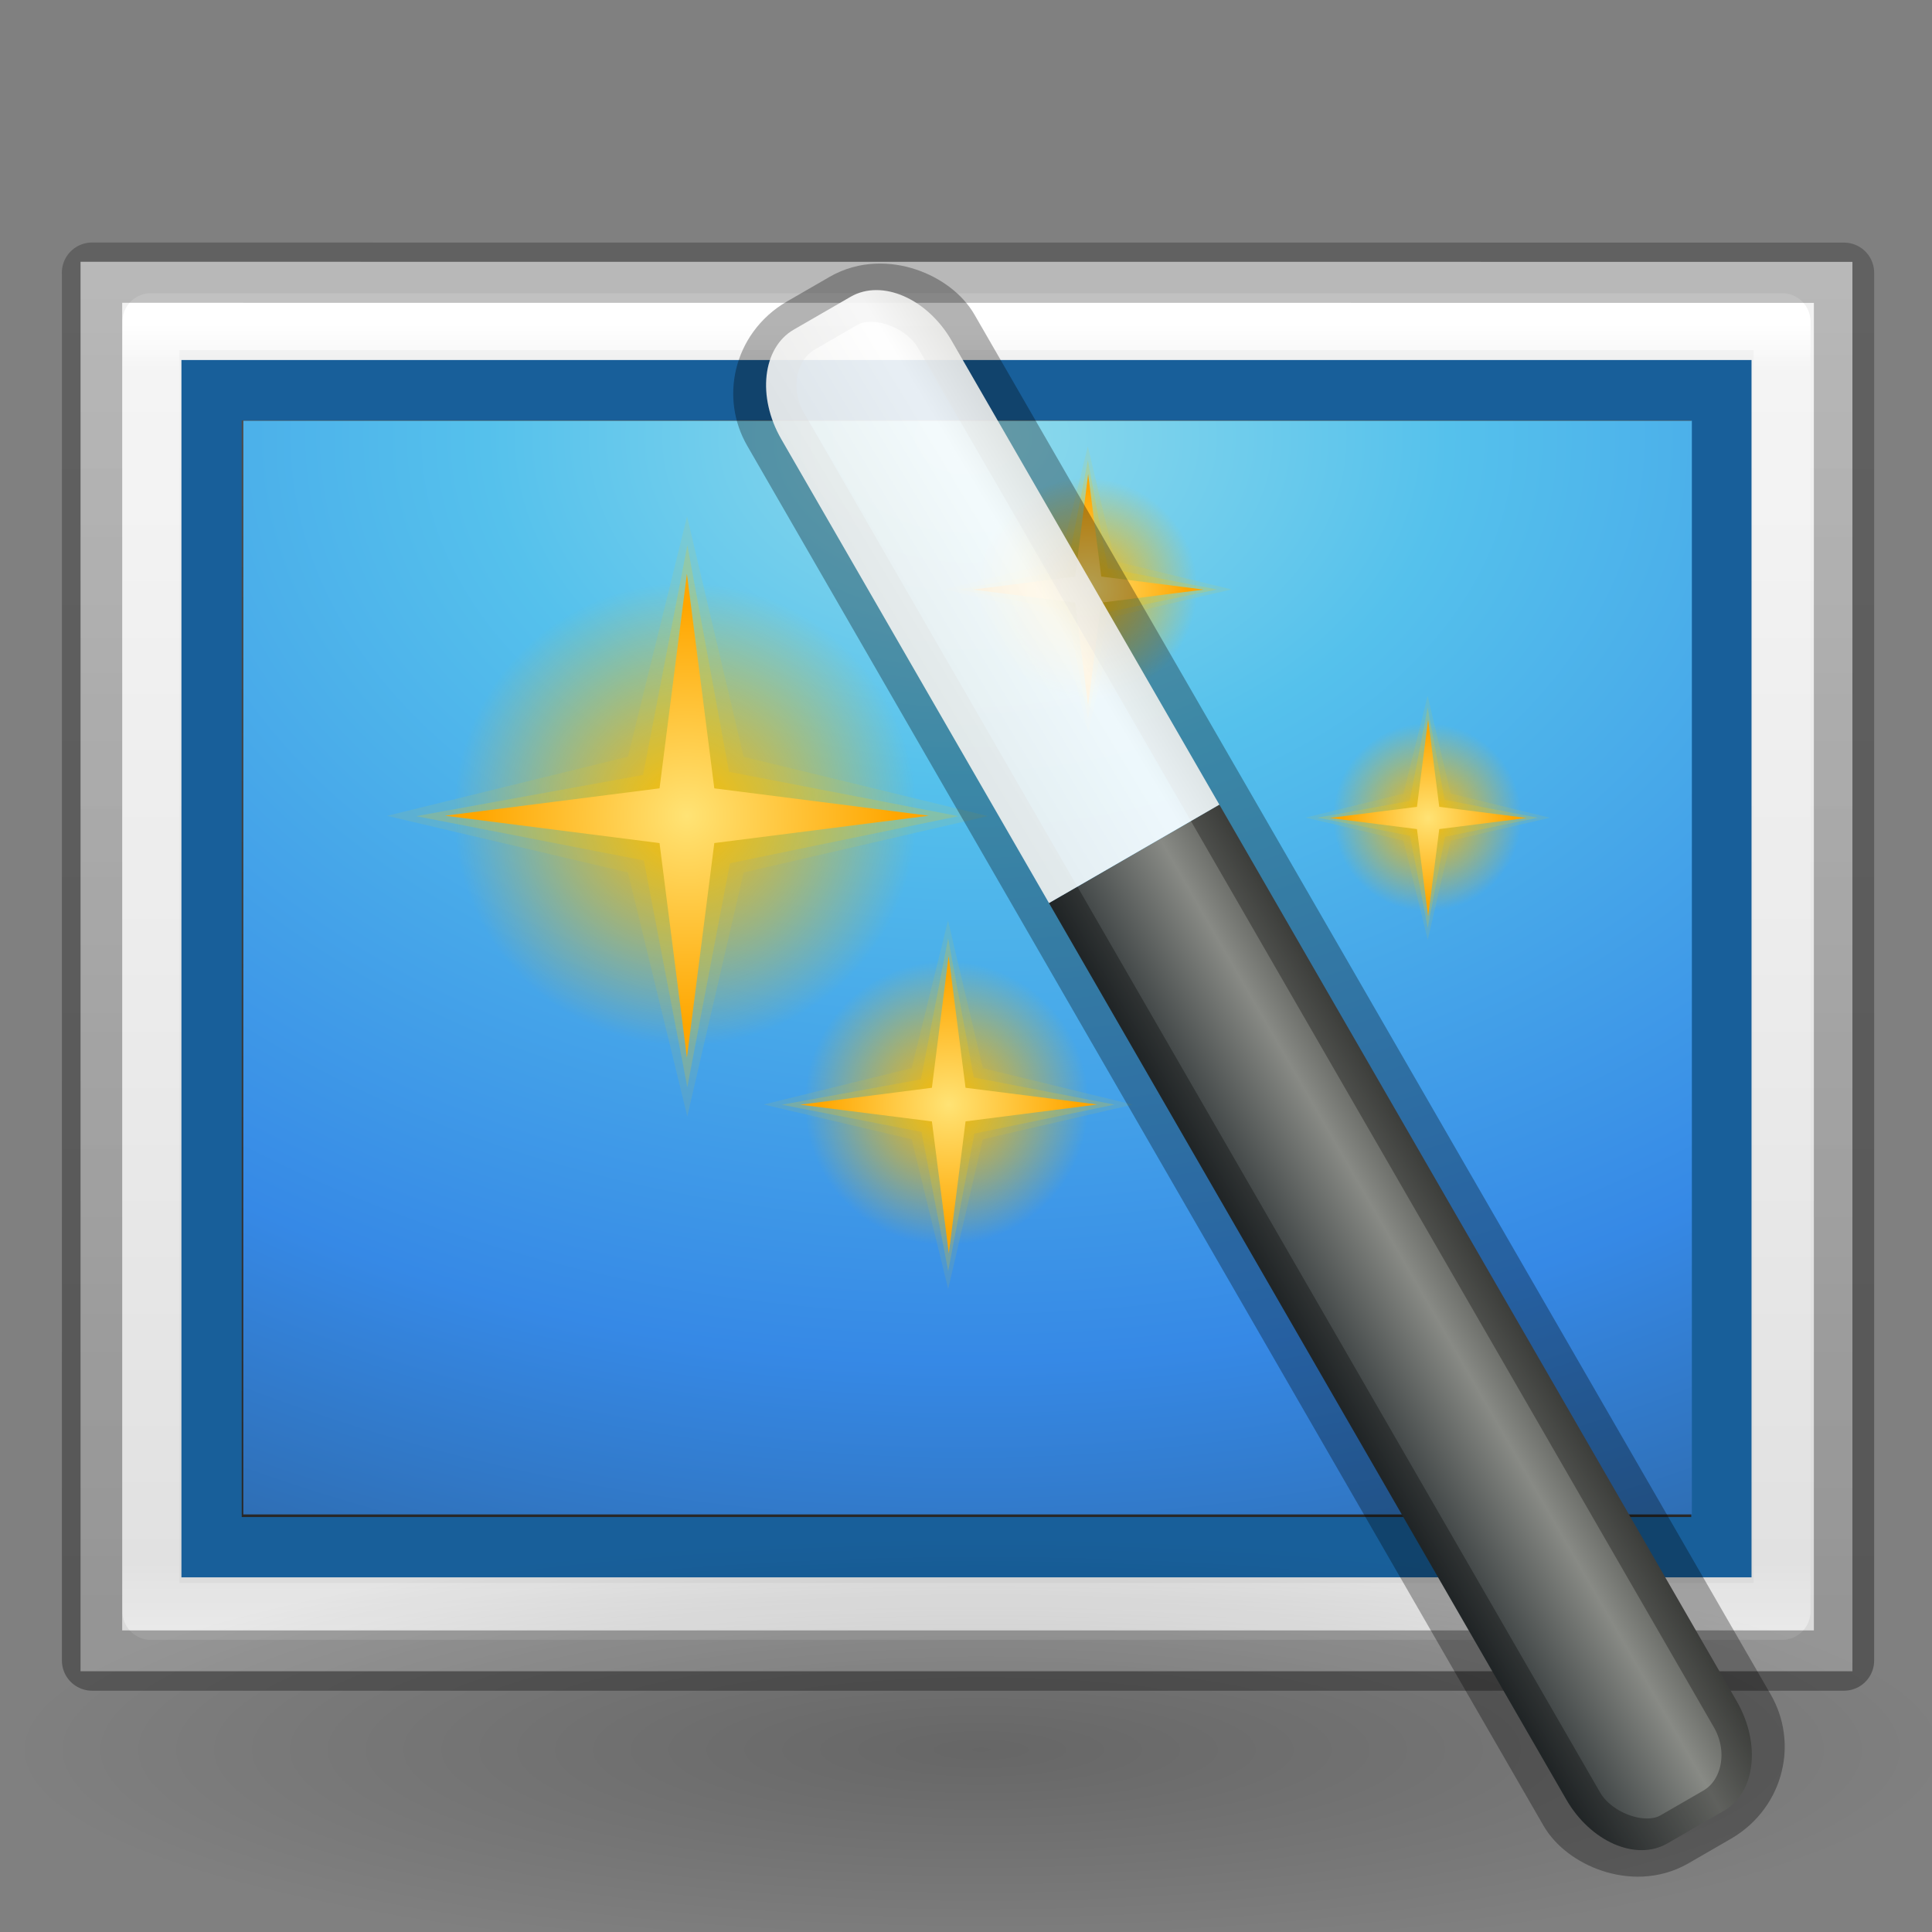 <svg xmlns="http://www.w3.org/2000/svg" xmlns:xlink="http://www.w3.org/1999/xlink" height="32" width="32" version="1"><rect width="100%" height="100%" fill="#808080" stroke="none"/><defs><linearGradient id="a"><stop offset="0"/><stop stop-opacity="0" offset="1"/></linearGradient><linearGradient id="e" y2="43" gradientUnits="userSpaceOnUse" x2="24" gradientTransform="matrix(1.095 0 0 .866 -2.274 5.725)" y1="5.564" x1="24"><stop stop-color="#fff" offset="0"/><stop stop-color="#fff" stop-opacity=".235" offset=".036"/><stop stop-color="#fff" stop-opacity=".157" offset=".951"/><stop stop-color="#fff" stop-opacity=".392" offset="1"/></linearGradient><linearGradient id="d" y2="47.013" gradientUnits="userSpaceOnUse" x2="25.132" gradientTransform="matrix(1.257 0 0 .76 -6.17 7.082)" y1=".985" x1="25.132"><stop stop-color="#f4f4f4" offset="0"/><stop stop-color="#dbdbdb" offset="1"/></linearGradient><linearGradient id="g" y2="2.906" gradientUnits="userSpaceOnUse" x2="-51.786" gradientTransform="matrix(1.004 0 0 .701 68.054 6.546)" y1="50.786" x1="-51.786"><stop stop-opacity=".318" offset="0"/><stop stop-opacity=".24" offset="1"/></linearGradient><linearGradient id="f" y2="96.253" gradientUnits="userSpaceOnUse" x2="45.567" gradientTransform="matrix(-.471 .001 .002 -.365 55.847 47.4)" y1="15.27" x1="45.414"><stop stop-color="#262626" offset="0"/><stop stop-color="#4d4d4d" offset="1"/></linearGradient><radialGradient id="h" gradientUnits="userSpaceOnUse" cy="8.45" cx="7.496" gradientTransform="matrix(0 1.627 -2.28 0 43.293 1.155)" r="20"><stop stop-color="#90dbec" offset="0"/><stop stop-color="#55c1ec" offset=".262"/><stop stop-color="#3689e6" offset=".705"/><stop stop-color="#2b63a0" offset="1"/></radialGradient><radialGradient xlink:href="#b" id="p" gradientUnits="userSpaceOnUse" cx="29.095" cy="31.602" fx="29.095" fy="31.602" r="7.245" gradientTransform="rotate(30 -15.332 40.2) scale(.257)"/><linearGradient id="b"><stop offset="0" stop-color="#ffe375"/><stop offset="1" stop-color="#ffa600"/></linearGradient><radialGradient xlink:href="#c" id="o" gradientUnits="userSpaceOnUse" cx="32" cy="32" fx="32" fy="32" r="8" gradientTransform="translate(12.218 15.59) scale(.257)"/><linearGradient id="c"><stop offset="0" stop-color="#ffb800"/><stop offset="1" stop-color="#ffb800" stop-opacity="0"/></linearGradient><radialGradient xlink:href="#c" id="m" gradientUnits="userSpaceOnUse" cx="32" cy="32" fx="32" fy="32" r="8"/><radialGradient xlink:href="#b" id="n" gradientUnits="userSpaceOnUse" cx="29.095" cy="31.602" fx="29.095" fy="31.602" r="7.245"/><radialGradient xlink:href="#c" id="k" gradientUnits="userSpaceOnUse" cx="32" cy="32" fx="32" fy="32" r="8"/><radialGradient xlink:href="#b" id="l" gradientUnits="userSpaceOnUse" cx="29.095" cy="31.602" fx="29.095" fy="31.602" r="7.245"/><radialGradient xlink:href="#c" id="i" gradientUnits="userSpaceOnUse" cx="32" cy="32" fx="32" fy="32" r="8"/><radialGradient r="7.245" fy="31.602" fx="29.095" cy="31.602" cx="29.095" gradientUnits="userSpaceOnUse" id="j" xlink:href="#b"/><radialGradient id="q" cx="6.703" cy="73.616" gradientTransform="matrix(3.32 0 0 .726 2.11 -7.497)" gradientUnits="userSpaceOnUse" r="7.228"><stop offset="0"/><stop offset="1" stop-opacity="0"/></radialGradient><linearGradient id="r" gradientTransform="matrix(.267 0 0 1.158 9.316 -10.704)" gradientUnits="userSpaceOnUse" x1="-32.957" x2="-25.474" y1="27.389" y2="27.389"><stop offset="0" stop-color="#2e3436"/><stop offset=".644" stop-color="#888a85"/><stop offset="1" stop-color="#555753"/></linearGradient><linearGradient id="s" gradientTransform="matrix(.776 .239 -.316 .567 -20.168 4.55)" gradientUnits="userSpaceOnUse" x1="27.528" x2="30.42" y1="4.167" y2="2.949"><stop offset="0" stop-color="#eeeeec"/><stop offset=".789" stop-color="#fff"/><stop offset="1" stop-color="#eeeeec"/></linearGradient></defs><path d="M2 9l44 .002V44H2V9z" fill="url(#d)" transform="translate(0 -1.667) scale(.667)"/><path d="M44.253 42.514H3.747V10.486h40.506z" fill="none" stroke="url(#e)" stroke-width="1.413" stroke-linecap="round" stroke-linejoin="round" transform="translate(0 -1.667) scale(.667)"/><path d="M42.746 40.92H5.254V12.188h37.492z" fill="url(#f)" stroke="#185f9a" stroke-width="1.497" stroke-linecap="round" transform="translate(0 -1.667) scale(.667)"/><path d="M2.285 9.27l43.506.002v34.463H2.286V9.27z" fill="none" stroke="url(#g)" stroke-width="1.497" stroke-linejoin="round" transform="translate(0 -1.667) scale(.667)"/><path color="#000" fill="url(#h)" d="M6.043 12.948h35.97v27.158H6.042z" transform="translate(0 -1.667) scale(.667)"/><g color="#000"><g fill="#fc0"><path transform="matrix(.294 0 0 .294 6.27 8.862)" d="M40 32a8 8 0 1 1-16 0 8 8 0 1 1 16 0z" overflow="visible" fill="url(#i)"/><path d="M15.702 15.247l-.602 2.445-2.45.602 2.45.576.605 2.48.573-2.48 2.483-.574-2.482-.604z" overflow="visible" opacity=".1"/><path d="M15.705 21.053l-.442-2.305-2.315-.45 2.306-.42.45-2.338.424 2.306 2.333.45-2.323.48z" overflow="visible" opacity=".2"/><path transform="matrix(.255 .147 -.147 .255 12.94 5.96)" d="M33.278 38.847l-4.53-5.952-6.898 2.89 5.952-4.53-2.89-6.898 4.53 5.952 6.898-2.89-5.952 4.528z" overflow="visible" fill="url(#j)"/></g><g fill="#fc0"><path transform="matrix(.195 0 0 .195 17.4 7.296)" d="M40 32a8 8 0 1 1-16 0 8 8 0 1 1 16 0z" overflow="visible" fill="url(#k)"/><path d="M23.646 11.525l-.4 1.62-1.62.397 1.62.382.402 1.642.38-1.642 1.644-.38-1.645-.4z" overflow="visible" opacity=".1"/><path d="M23.648 15.37l-.293-1.527-1.533-.3 1.527-.276.298-1.55.28 1.53 1.545.297-1.54.317z" overflow="visible" opacity=".2"/><path transform="scale(.195) rotate(30 4.523 222.602)" d="M33.278 38.847l-4.53-5.952-6.898 2.89 5.952-4.53-2.89-6.898 4.53 5.952 6.898-2.89-5.952 4.528z" overflow="visible" fill="url(#l)"/></g><g fill="#fc0"><path transform="matrix(.479 0 0 .479 -3.978 -1.844)" d="M40 32a8 8 0 1 1-16 0 8 8 0 1 1 16 0z" overflow="visible" fill="url(#m)"/><path d="M11.38 8.553l-.98 3.98-3.99.98 3.99.938.984 4.04.933-4.04 4.043-.934-4.043-.982z" overflow="visible" opacity=".1"/><path d="M11.384 18.007l-.72-3.755-3.77-.734 3.757-.682.734-3.806.69 3.754 3.8.734-3.785.78z" overflow="visible" opacity=".2"/><path transform="scale(.479) rotate(30 32.76 19.935)" d="M33.278 38.847l-4.53-5.952-6.898 2.89 5.952-4.53-2.89-6.898 4.53 5.952 6.898-2.89-5.952 4.528z" overflow="visible" fill="url(#n)"/></g><path d="M22.51 23.822a2.058 2.058 0 0 1-4.118 0 2.058 2.058 0 1 1 4.117 0z" overflow="visible" fill="url(#o)" transform="translate(-.17 -11.424) scale(.889)"/><path d="M18.018 7.394l-.467 1.9-1.903.467 1.904.448.47 1.927.446-1.927 1.93-.446-1.93-.468z" overflow="visible" opacity=".1" fill="#fc0"/><path d="M18.02 11.905l-.343-1.79-1.798-.352 1.79-.325.35-1.817.33 1.793 1.812.35-1.805.372z" overflow="visible" opacity=".2" fill="#fc0"/><path d="M20.464 25.988l-.243-1.91-1.908-.243 1.91-.243.242-1.91.244 1.91 1.908.243-1.908.244z" overflow="visible" fill="url(#p)" transform="translate(-.17 -11.424) scale(.889)"/></g><path d="M48.364 45.97c0 2.898-10.746 5.25-24 5.25-13.255 0-24-2.352-24-5.25 0-2.9 10.745-5.25 24-5.25 13.254 0 24 2.35 24 5.25z" opacity=".2" fill="url(#q)" transform="translate(0 -1.667) scale(.667)"/><g transform="matrix(1.411 -.815 .689 1.194 4.267 -6.127)"><path d="M.5 18v12.438c0 .58.297 1.062.667 1.062h.666c.37 0 .667-.48.667-1.063V18z" fill="url(#r)" fill-rule="evenodd"/><rect height="21" rx=".749" ry=".929" width="2" x=".5" y="10.5" opacity=".3" fill="none" stroke="#000" stroke-width=".667"/><path d="M1.167 10.5c-.37 0-.667.48-.667 1.063V18h2v-6.438c0-.58-.297-1.062-.667-1.062z" opacity=".9" fill="url(#s)" fill-rule="evenodd"/></g></svg>